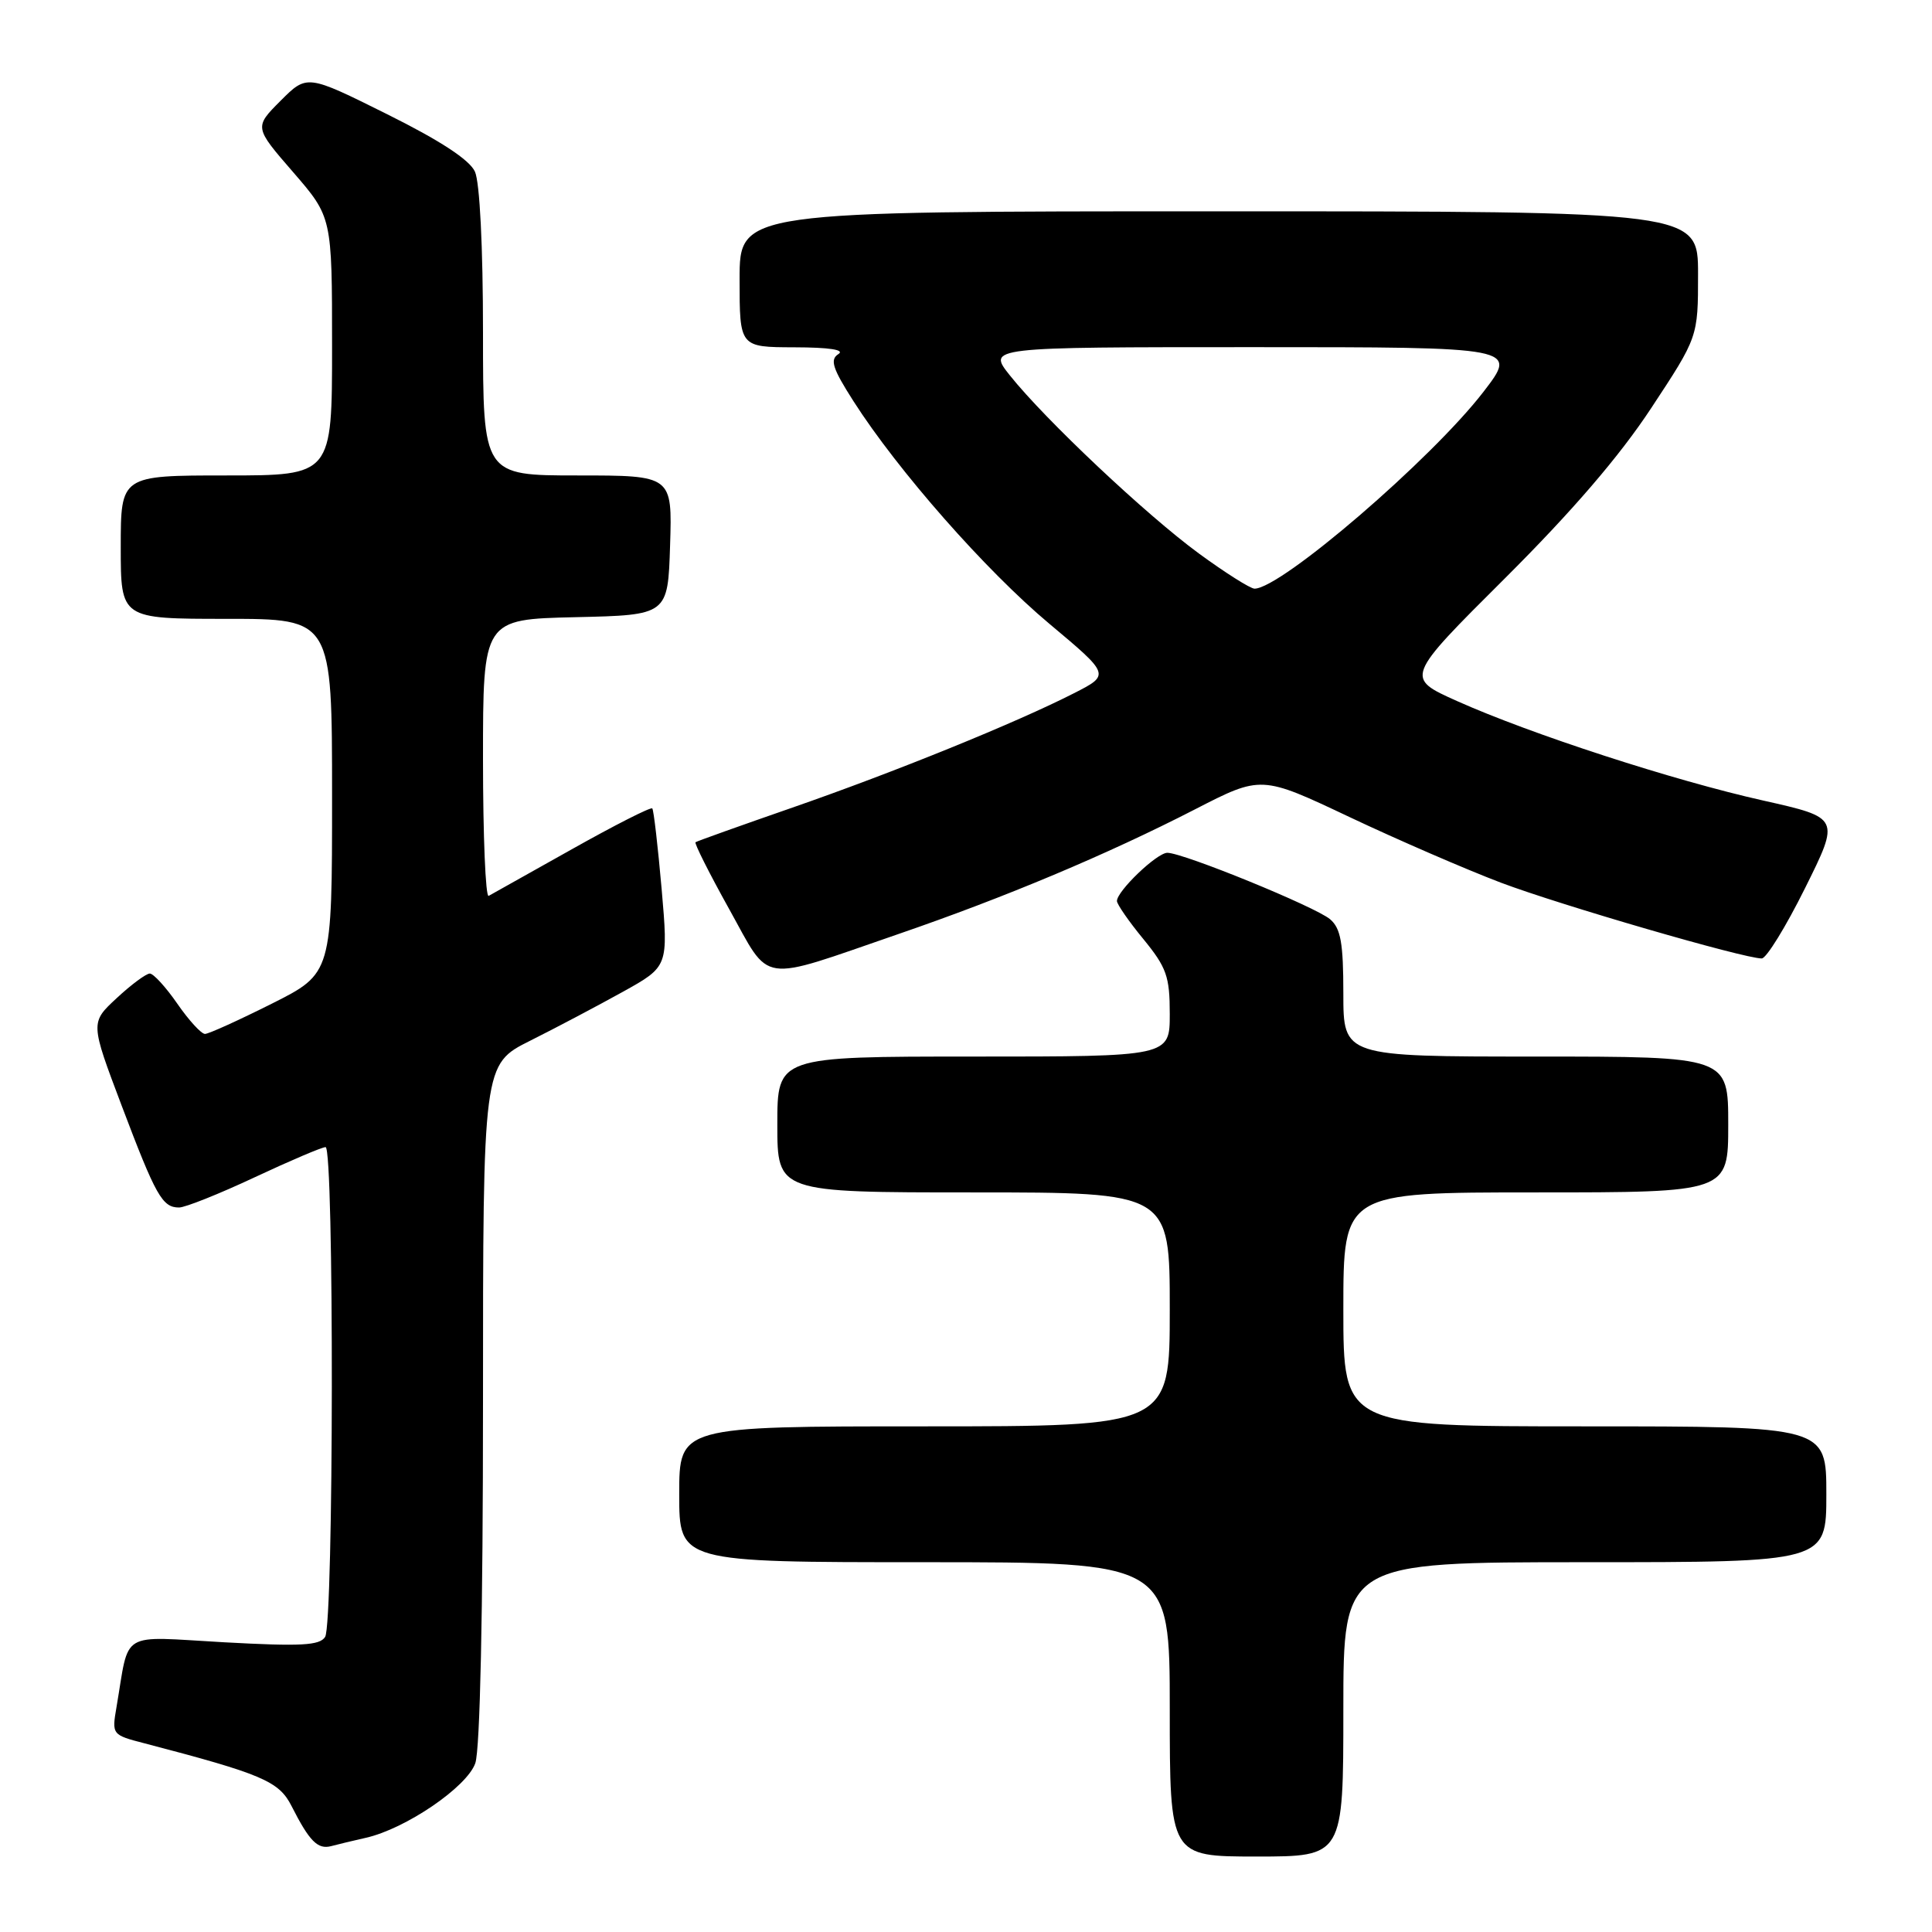 <?xml version="1.0" encoding="UTF-8" standalone="no"?>
<!DOCTYPE svg PUBLIC "-//W3C//DTD SVG 1.1//EN" "http://www.w3.org/Graphics/SVG/1.1/DTD/svg11.dtd" >
<svg xmlns="http://www.w3.org/2000/svg" xmlns:xlink="http://www.w3.org/1999/xlink" version="1.1" viewBox="0 0 256 256">
 <g >
 <path fill="currentColor"
d=" M 178.00 226.50 C 178.00 207.00 178.00 207.00 210.00 207.00 C 242.00 207.00 242.00 207.00 242.00 198.00 C 242.00 189.00 242.00 189.00 210.00 189.00 C 178.00 189.00 178.00 189.00 178.00 173.50 C 178.00 158.00 178.00 158.00 203.50 158.00 C 229.00 158.00 229.00 158.00 229.00 149.00 C 229.00 140.00 229.00 140.00 203.50 140.00 C 178.00 140.00 178.00 140.00 178.00 131.65 C 178.00 124.95 177.66 123.02 176.25 121.81 C 174.34 120.17 156.79 113.00 154.68 113.00 C 153.30 113.00 148.00 118.07 148.00 119.39 C 148.00 119.81 149.57 122.09 151.50 124.43 C 154.58 128.20 155.00 129.38 155.00 134.35 C 155.00 140.00 155.00 140.00 129.00 140.00 C 103.00 140.00 103.00 140.00 103.00 149.00 C 103.00 158.00 103.00 158.00 129.00 158.00 C 155.00 158.00 155.00 158.00 155.00 173.50 C 155.00 189.00 155.00 189.00 122.50 189.00 C 90.00 189.00 90.00 189.00 90.00 198.00 C 90.00 207.00 90.00 207.00 122.50 207.00 C 155.00 207.00 155.00 207.00 155.00 226.50 C 155.00 246.00 155.00 246.00 166.50 246.00 C 178.00 246.00 178.00 246.00 178.00 226.50 Z  M 48.47 243.52 C 53.75 242.33 61.88 236.79 62.98 233.63 C 63.61 231.81 64.00 213.78 64.00 185.87 C 64.00 141.03 64.00 141.03 70.25 137.90 C 73.69 136.18 79.21 133.26 82.53 131.42 C 88.56 128.07 88.56 128.07 87.67 117.79 C 87.17 112.13 86.62 107.33 86.43 107.12 C 86.23 106.91 81.45 109.34 75.79 112.52 C 70.13 115.70 65.16 118.48 64.75 118.71 C 64.34 118.93 64.00 110.78 64.00 100.59 C 64.00 82.06 64.00 82.06 76.25 81.78 C 88.50 81.50 88.50 81.50 88.79 72.25 C 89.08 63.00 89.08 63.00 76.54 63.00 C 64.00 63.00 64.00 63.00 64.00 44.05 C 64.00 32.68 63.57 24.15 62.93 22.74 C 62.21 21.17 58.33 18.63 51.27 15.12 C 40.68 9.85 40.68 9.85 37.18 13.35 C 33.68 16.86 33.68 16.86 38.84 22.81 C 44.00 28.77 44.00 28.77 44.00 45.89 C 44.00 63.00 44.00 63.00 30.00 63.00 C 16.00 63.00 16.00 63.00 16.00 72.50 C 16.00 82.00 16.00 82.00 30.00 82.00 C 44.00 82.00 44.00 82.00 44.00 105.49 C 44.00 128.98 44.00 128.98 36.02 132.99 C 31.63 135.19 27.65 137.00 27.16 137.00 C 26.67 137.00 25.02 135.20 23.50 133.00 C 21.98 130.80 20.33 129.00 19.85 129.00 C 19.37 129.00 17.39 130.46 15.47 132.25 C 11.96 135.50 11.96 135.50 16.12 146.50 C 20.66 158.50 21.51 160.00 23.73 160.00 C 24.54 160.00 29.05 158.20 33.74 156.00 C 38.44 153.80 42.66 152.00 43.14 152.00 C 44.28 152.00 44.23 215.10 43.08 216.90 C 42.36 218.04 39.88 218.17 29.69 217.61 C 15.64 216.83 17.20 215.89 15.44 226.18 C 14.81 229.85 14.83 229.88 19.15 231.00 C 34.73 235.07 36.96 236.02 38.62 239.29 C 41.01 244.00 42.10 245.09 43.89 244.62 C 44.78 244.38 46.83 243.89 48.47 243.52 Z  M 119.00 123.78 C 133.20 118.90 146.75 113.20 158.31 107.26 C 167.12 102.73 167.12 102.73 178.81 108.26 C 185.24 111.30 194.27 115.21 198.88 116.96 C 206.80 119.95 231.06 127.00 233.44 127.00 C 234.05 127.00 236.63 122.81 239.18 117.68 C 243.81 108.36 243.81 108.36 233.65 106.08 C 221.79 103.43 202.89 97.29 193.08 92.90 C 186.18 89.81 186.18 89.81 199.38 76.66 C 208.33 67.74 214.59 60.46 218.79 54.08 C 225.00 44.66 225.00 44.66 225.00 36.33 C 225.00 28.00 225.00 28.00 161.50 28.00 C 98.00 28.00 98.00 28.00 98.00 37.00 C 98.00 46.00 98.00 46.00 105.25 46.02 C 109.90 46.03 111.99 46.35 111.09 46.92 C 109.94 47.65 110.31 48.81 113.09 53.16 C 118.98 62.37 130.63 75.61 139.03 82.64 C 147.11 89.41 147.11 89.41 142.30 91.86 C 134.64 95.77 118.53 102.31 105.00 107.01 C 98.12 109.40 92.35 111.46 92.16 111.60 C 91.98 111.73 93.98 115.72 96.62 120.46 C 102.21 130.50 100.30 130.22 119.00 123.78 Z  M 158.86 73.34 C 151.86 68.21 138.49 55.61 133.82 49.75 C 130.83 46.00 130.83 46.00 165.97 46.00 C 201.12 46.00 201.12 46.00 196.58 51.90 C 189.70 60.84 169.75 78.00 166.23 78.00 C 165.68 78.00 162.36 75.90 158.86 73.34 Z "/>
</g>
</svg>